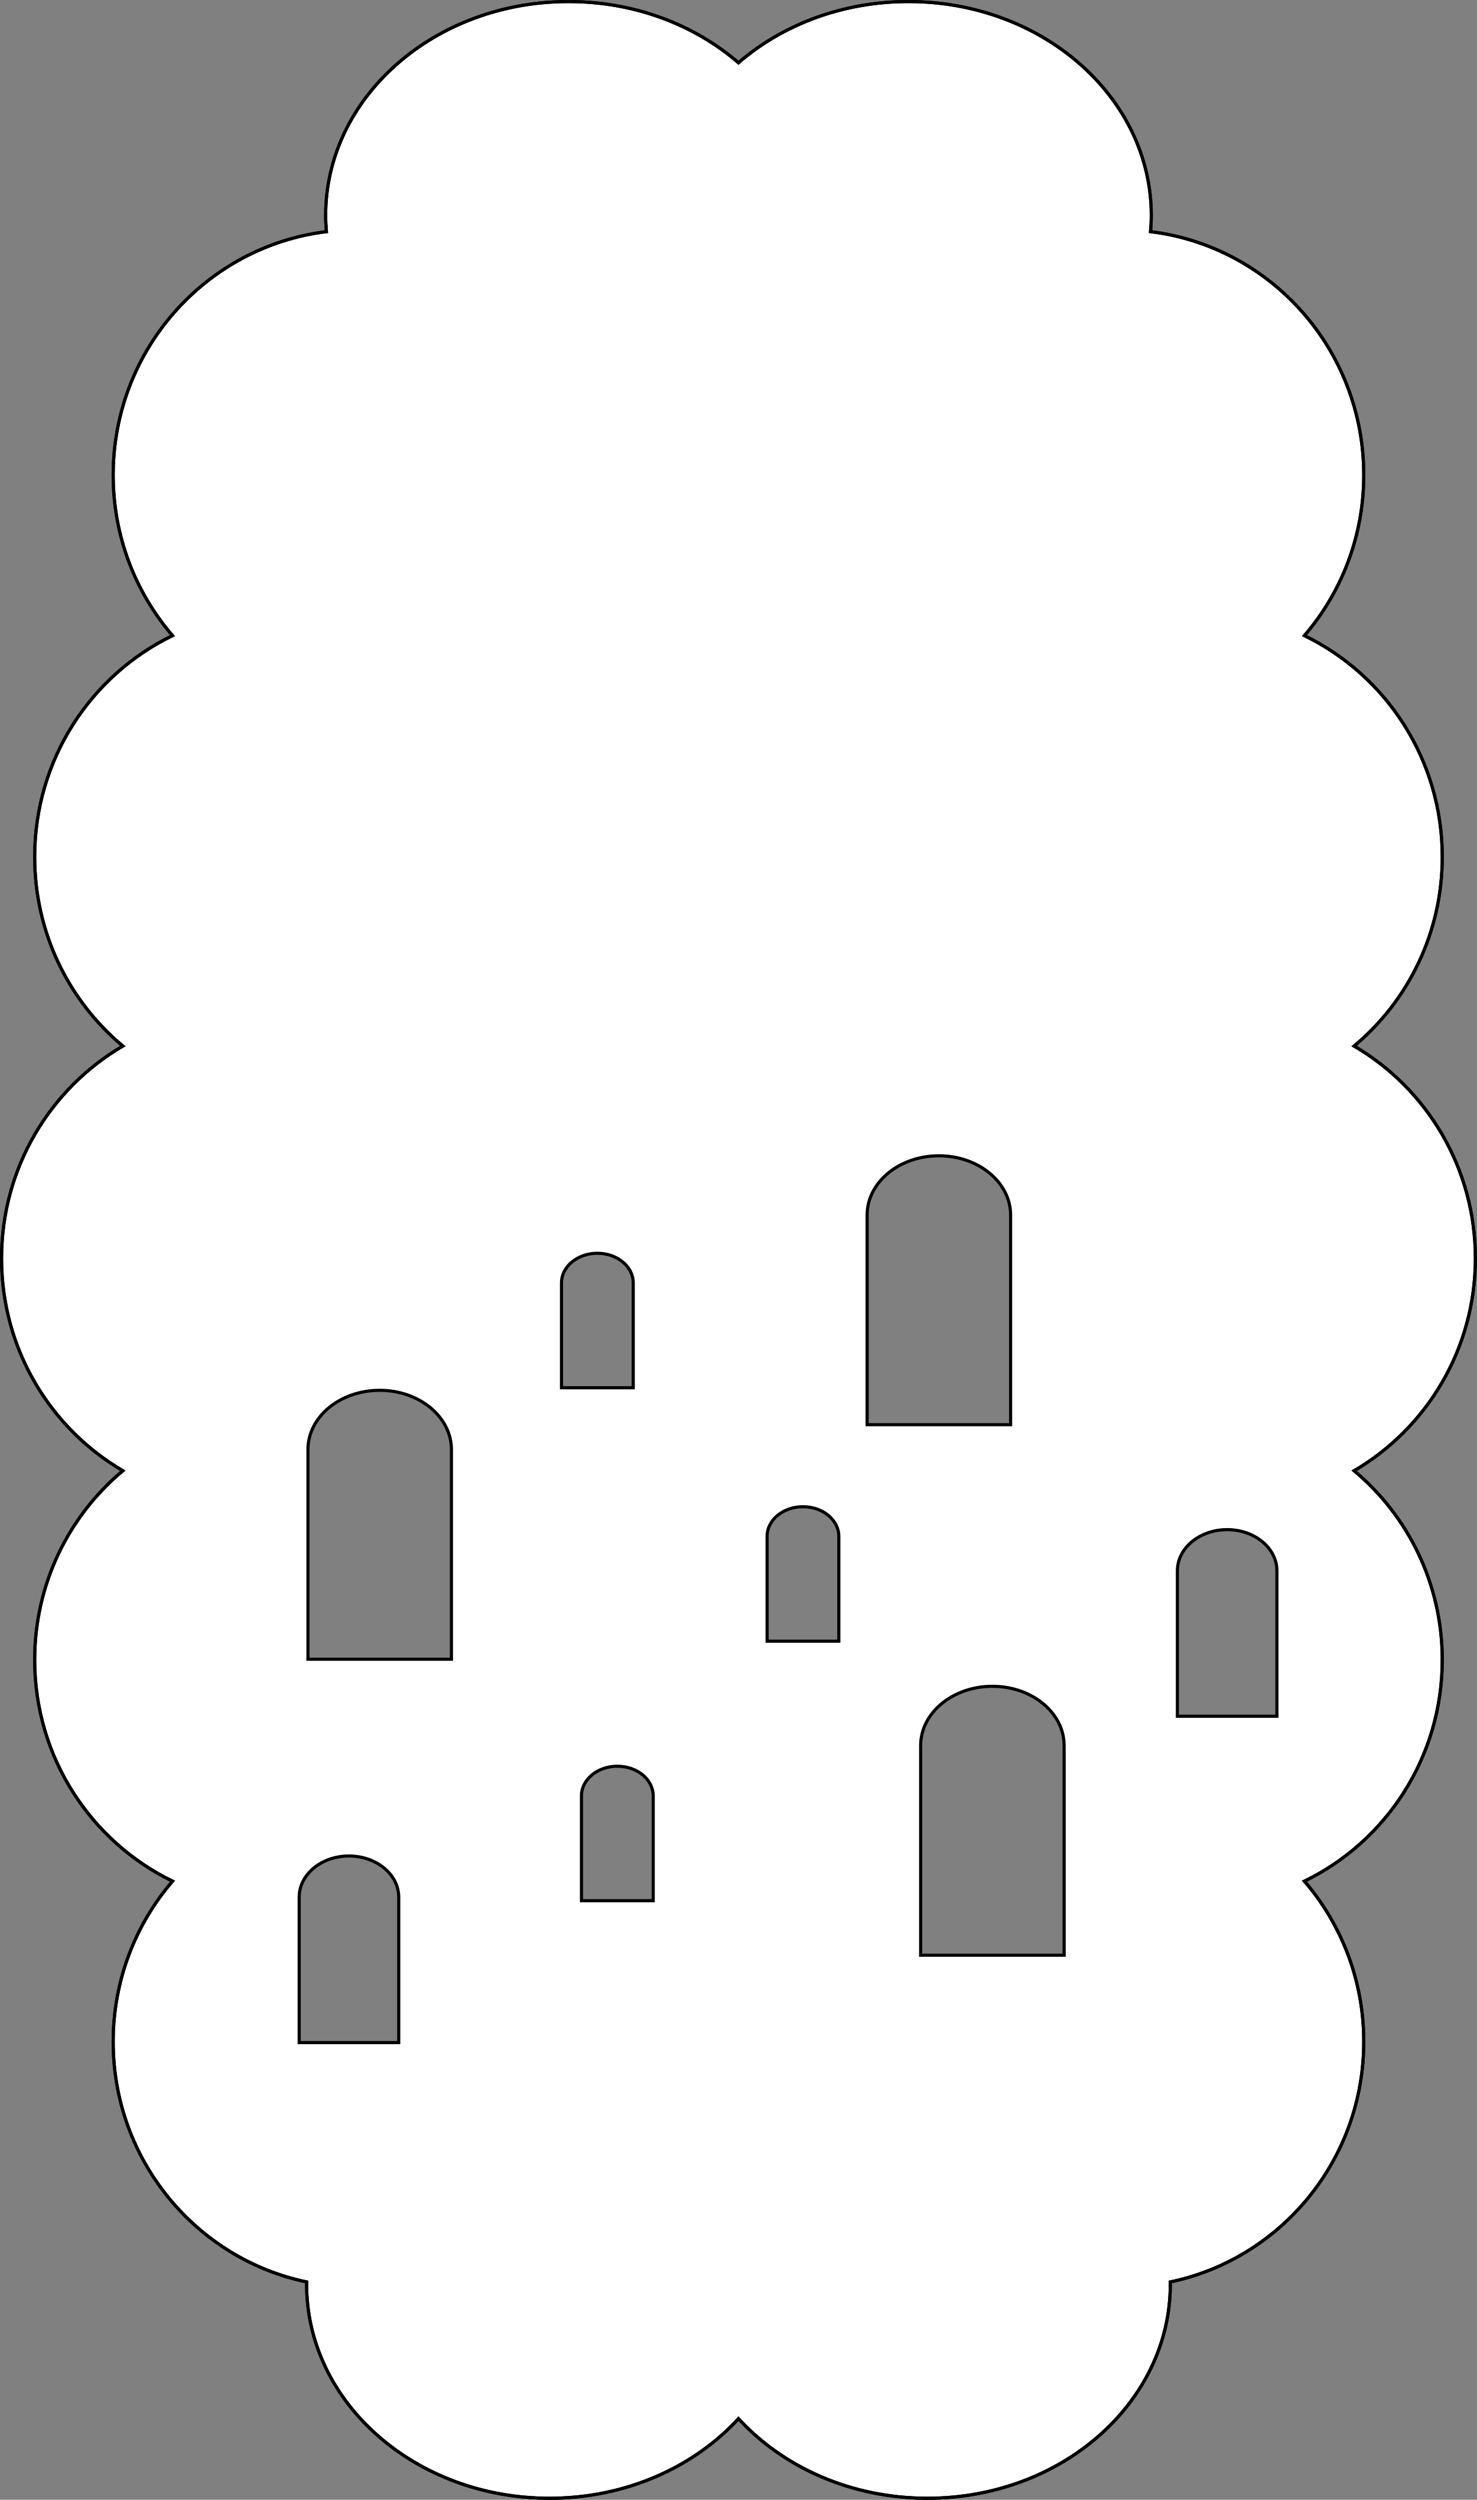 <?xml version="1.0" encoding="UTF-8"?>
<svg id="_圖層_1" data-name=" 圖層 1" xmlns="http://www.w3.org/2000/svg" viewBox="0 0 235.93 399.07">
  <rect x="0" y="0" width="235.93" height="399.07" fill="#808080" stroke="none"/>
  <defs>
    <style>
      .cls-1 {
        fill: #fff;
      }

      .cls-1, .cls-2 {
        stroke: #000;
        stroke-miterlimit: 10;
        stroke-width: .5px;
      }

      .cls-2 {
        fill: none;
      }
    </style>
  </defs>
  <path class="cls-1" d="M230.38,264.98c0-12.15-5.48-23.01-14.08-30.19,11.58-6.78,19.37-19.41,19.37-33.9s-7.79-27.12-19.37-33.9c8.6-7.18,14.08-18.04,14.08-30.19,0-15.57-9-29.01-22.02-35.33,5.9-6.87,9.48-15.83,9.48-25.63,0-20.01-14.87-36.51-34.06-38.86,.07-.86,.12-1.72,.12-2.59C183.9,15.54,166.54,.25,145.11,.25c-10.57,0-20.16,3.73-27.15,9.77C110.97,3.98,101.39,.25,90.81,.25c-21.42,0-38.79,15.29-38.79,34.14,0,.87,.05,1.73,.12,2.59-19.19,2.36-34.06,18.85-34.06,38.86,0,9.81,3.58,18.76,9.48,25.63-13.03,6.31-22.02,19.76-22.02,35.33,0,12.15,5.48,23.01,14.08,30.19C8.04,173.77,.25,186.4,.25,200.89s7.79,27.12,19.37,33.9c-8.6,7.18-14.08,18.04-14.08,30.19,0,15.57,9,29.01,22.02,35.33-5.9,6.87-9.48,15.83-9.48,25.63,0,18.9,13.27,34.68,30.91,38.35,0,.13-.01,.26-.01,.39,0,18.86,17.37,34.14,38.79,34.14,12.2,0,23.08-4.96,30.19-12.71,7.11,7.75,17.99,12.71,30.19,12.71,21.42,0,38.79-15.29,38.79-34.14,0-.13,0-.26-.01-.39,17.64-3.68,30.91-19.45,30.91-38.35,0-9.81-3.58-18.76-9.48-25.63,13.03-6.31,22.02-19.76,22.02-35.33Zm-166.69,61.1h-15.9v-23.22c0-3.63,3.56-6.57,7.95-6.57h0c4.39,0,7.95,2.94,7.95,6.57v23.22Zm8.42-61.2h-22.92v-33.47c0-5.23,5.13-9.46,11.46-9.46s11.46,4.24,11.46,9.46v33.47Zm17.58-60.08c0-2.61,2.56-4.73,5.73-4.73s5.73,2.12,5.73,4.73v16.74h-11.46v-16.74Zm14.65,98.63h-11.46v-16.74c0-2.61,2.56-4.73,5.73-4.73s5.73,2.12,5.73,4.73v16.74Zm29.65-41.43h-11.46v-16.74c0-2.61,2.56-4.73,5.73-4.73s5.73,2.12,5.73,4.73v16.74Zm4.52-68.03c0-5.23,5.13-9.46,11.46-9.46s11.46,4.24,11.46,9.46v33.47h-22.92v-33.47Zm31.47,118.16h-22.92v-33.47c0-5.23,5.13-9.46,11.46-9.46s11.46,4.24,11.46,9.46v33.47Zm33.99-38.15h-15.9v-23.22c0-3.63,3.56-6.57,7.95-6.57s7.95,2.94,7.95,6.57v23.22Z"/>
  <path class="cls-2" d="M230.38,264.98c0-12.15-5.48-23.01-14.08-30.19,11.58-6.78,19.37-19.41,19.37-33.9s-7.79-27.12-19.37-33.9c8.6-7.18,14.08-18.04,14.08-30.19,0-15.57-9-29.01-22.02-35.33,5.9-6.87,9.48-15.83,9.48-25.63,0-20.01-14.87-36.51-34.06-38.86,.07-.86,.12-1.72,.12-2.59C183.9,15.54,166.54,.25,145.11,.25c-10.57,0-20.16,3.73-27.15,9.77C110.97,3.98,101.39,.25,90.81,.25c-21.42,0-38.79,15.29-38.79,34.14,0,.87,.05,1.73,.12,2.59-19.19,2.36-34.06,18.85-34.06,38.86,0,9.81,3.58,18.76,9.48,25.63-13.03,6.31-22.02,19.76-22.02,35.33,0,12.15,5.48,23.01,14.08,30.19C8.04,173.77,.25,186.4,.25,200.89s7.79,27.12,19.37,33.9c-8.6,7.18-14.08,18.04-14.08,30.19,0,15.57,9,29.01,22.02,35.33-5.9,6.87-9.48,15.83-9.48,25.63,0,18.9,13.27,34.68,30.91,38.35,0,.13-.01,.26-.01,.39,0,18.86,17.37,34.14,38.79,34.14,12.2,0,23.08-4.96,30.19-12.71,7.11,7.75,17.99,12.71,30.19,12.71,21.42,0,38.79-15.29,38.79-34.14,0-.13,0-.26-.01-.39,17.64-3.68,30.91-19.45,30.91-38.35,0-9.81-3.58-18.76-9.48-25.63,13.03-6.31,22.02-19.76,22.02-35.33Z"/>
</svg>